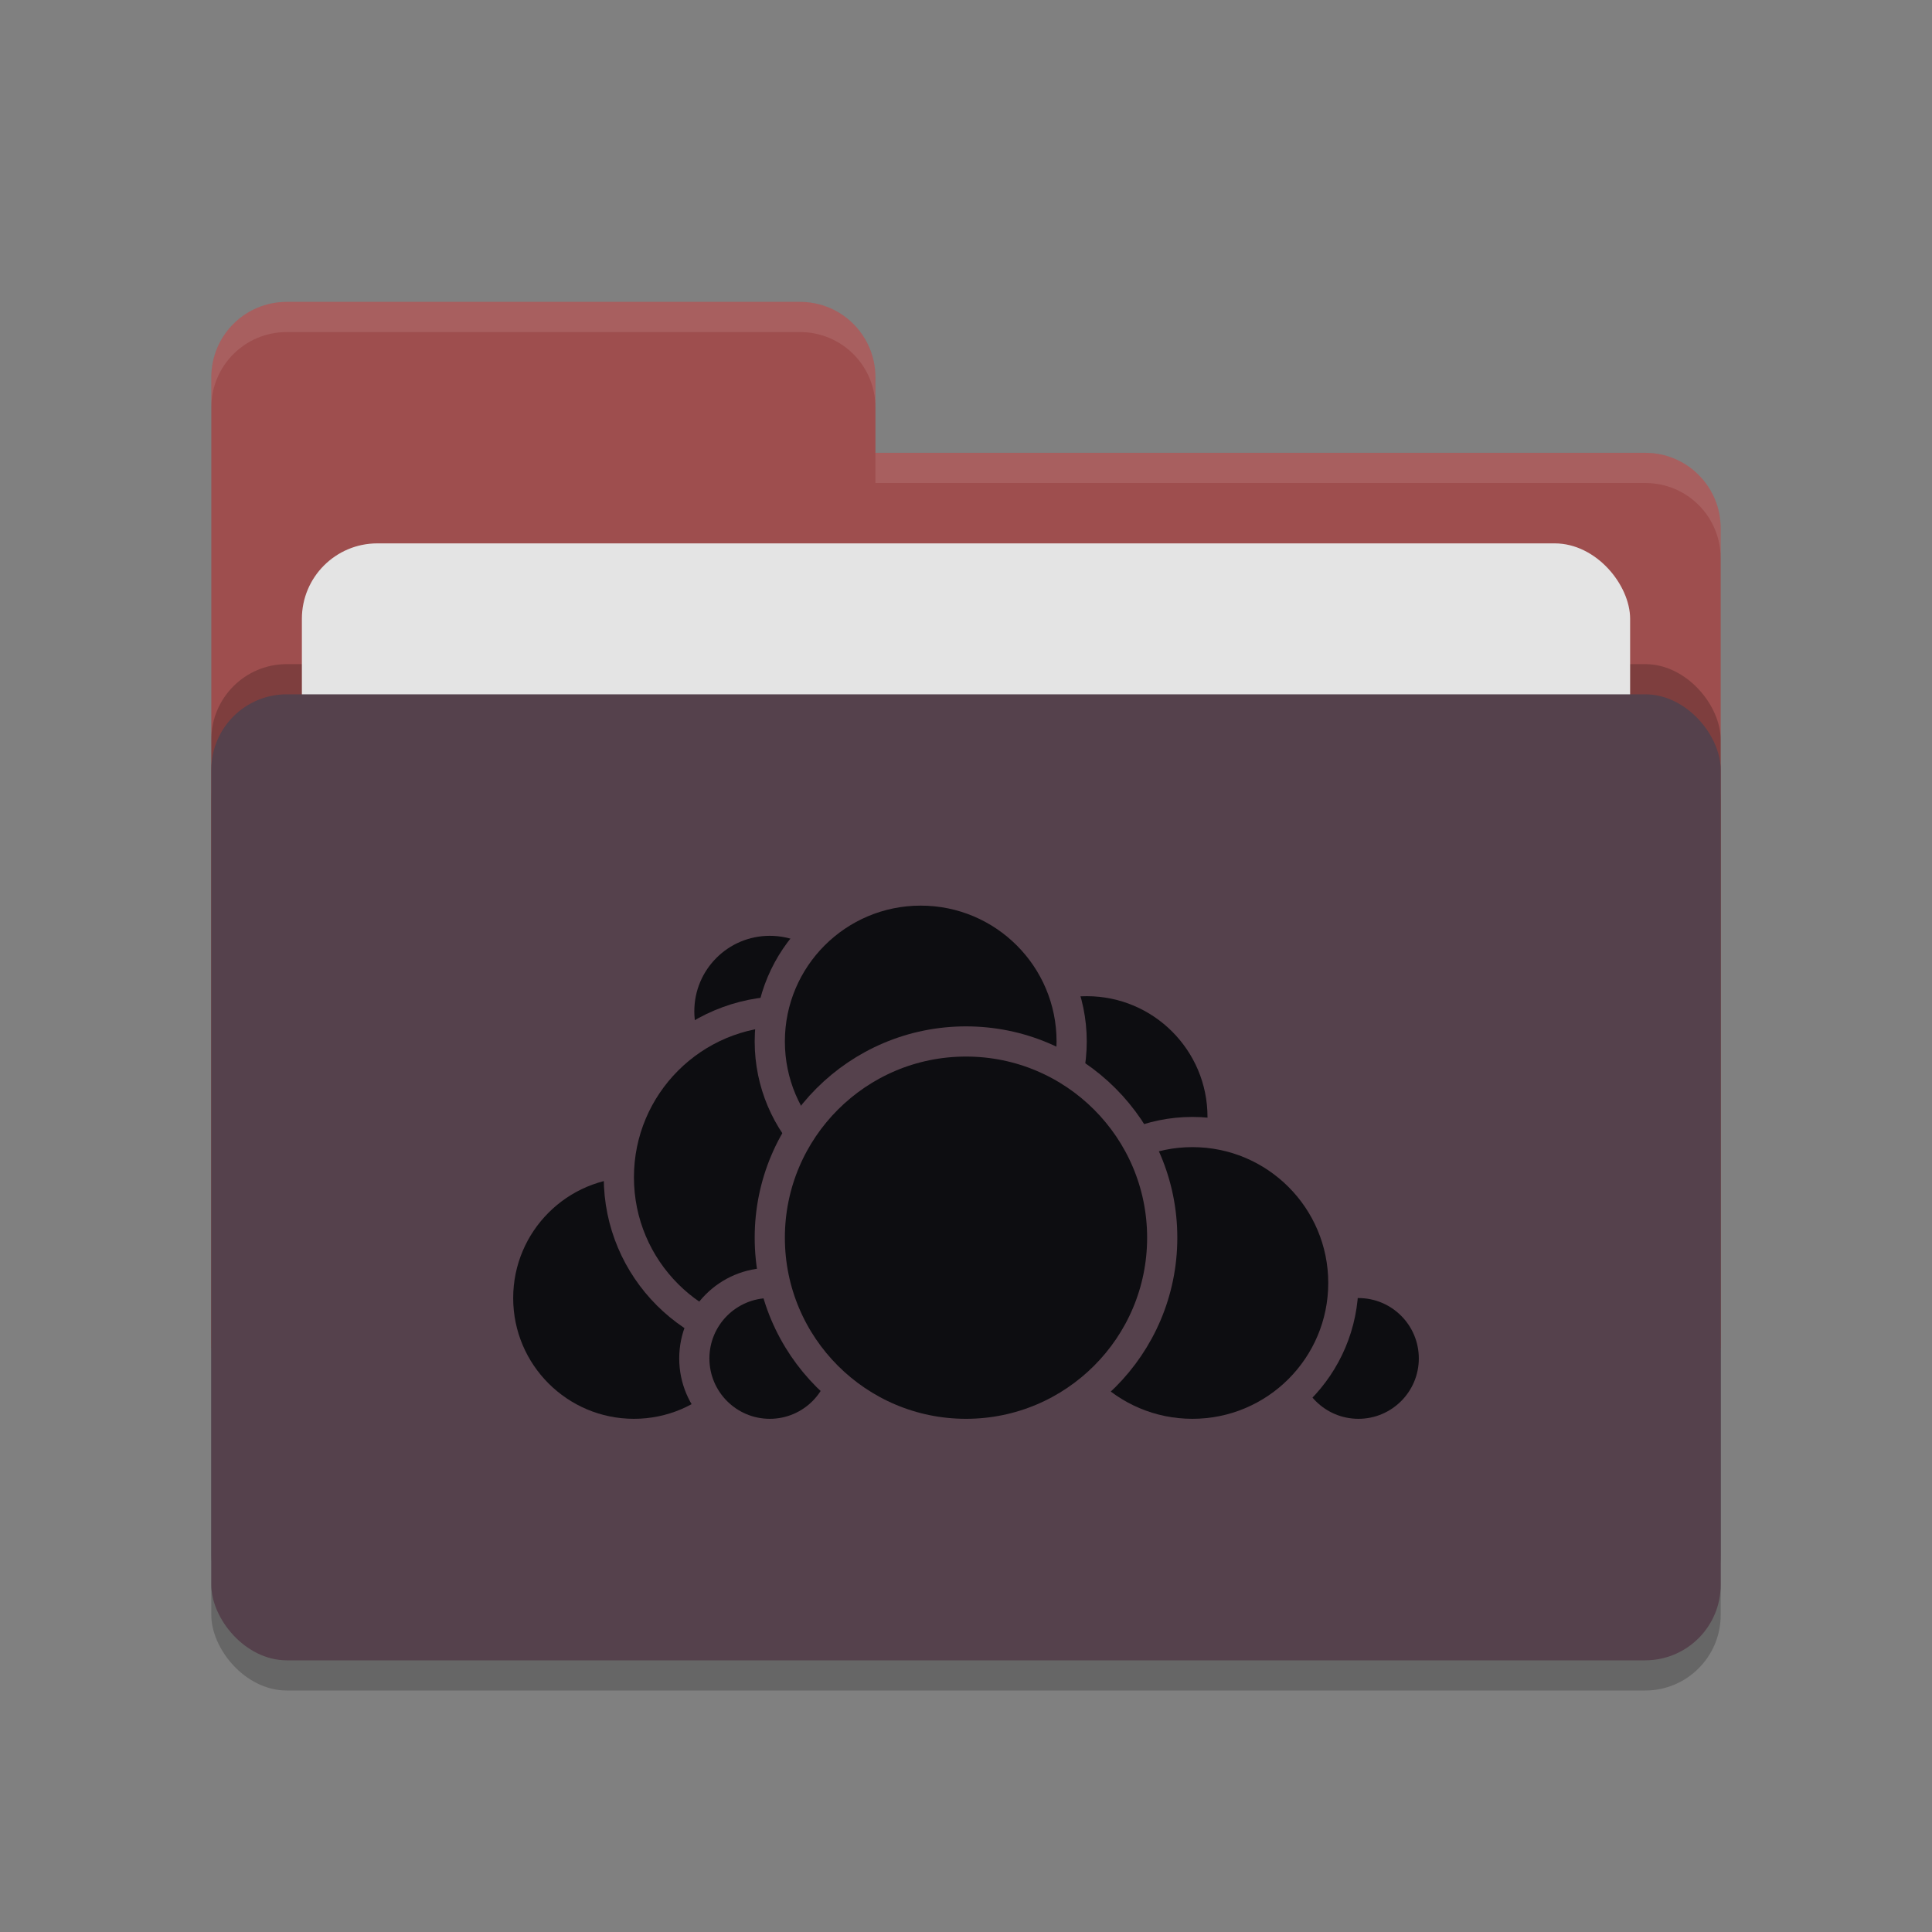 <svg xmlns="http://www.w3.org/2000/svg" width="64" height="64" version="1.1">
 <rect width="100%" height="100%" fill="#808080" stroke="none"/>
 <rect style="opacity:0.2" width="50" height="32" x="7" y="24" rx="2.5" ry="2.5"/>
 <path style="fill:#9E4E4E" d="M 7,44.5 C 7,45.885 8.115,47 9.5,47 H 54.5 C 55.885,47 57,45.885 57,44.5 V 17.5 C 57,16.115 55.885,15 54.5,15 H 29 V 12.5 C 29,11.115 27.885,10 26.5,10 H 9.5 C 8.115,10 7,11.115 7,12.5"/>
 <rect style="opacity:0.2" width="50" height="32" x="7" y="22" rx="2.5" ry="2.5"/>
 <rect style="fill:#e4e4e4" width="44" height="20" x="10" y="18" rx="2.5" ry="2.5"/>
 <rect style="fill:#55414C" width="50" height="32" x="7" y="23" rx="2.5" ry="2.5"/>
 <path style="opacity:0.1;fill:#ffffff" d="M 9.5,10 C 8.115,10 7,11.115 7,12.5 V 13.5 C 7,12.115 8.115,11 9.5,11 H 26.5 C 27.885,11 29,12.115 29,13.5 V 12.5 C 29,11.115 27.885,10 26.5,10 Z M 29,15 V 16 H 54.5 C 55.89,16 57,17.115 57,18.5 V 17.5 C 57,16.115 55.89,15 54.5,15 Z"/>
 <g>
  <circle style="fill:#0d0d11;stroke:#55414C;stroke-linecap:round;stroke-linejoin:round" cx="36" cy="37" r="4.5"/>
  <circle style="fill:#0d0d11;stroke:#55414C;stroke-linecap:round;stroke-linejoin:round" cx="45" cy="45" r="2.5"/>
  <circle style="fill:#0d0d11;stroke:#55414C;stroke-linecap:round;stroke-linejoin:round" cx="39.5" cy="42.5" r="5"/>
  <circle style="fill:#0d0d11;stroke:#55414C;stroke-linecap:round;stroke-linejoin:round" cx="21" cy="43" r="4.5"/>
  <circle style="fill:#0d0d11;stroke:#55414C;stroke-linecap:round;stroke-linejoin:round" cx="25.5" cy="33.5" r="3"/>
  <circle style="fill:#0d0d11;stroke:#55414C;stroke-linecap:round;stroke-linejoin:round" cx="26" cy="39" r="5.5"/>
  <circle style="fill:#0d0d11;stroke:#55414C;stroke-linecap:round;stroke-linejoin:round" cx="25.5" cy="45" r="2.5"/>
  <circle style="fill:#0d0d11;stroke:#55414C;stroke-linecap:round;stroke-linejoin:round" cx="30.5" cy="34.5" r="5"/>
  <circle style="fill:#0d0d11;stroke:#55414C;stroke-linecap:round;stroke-linejoin:round" cx="32" cy="41" r="6.5"/>
 </g>
</svg>
